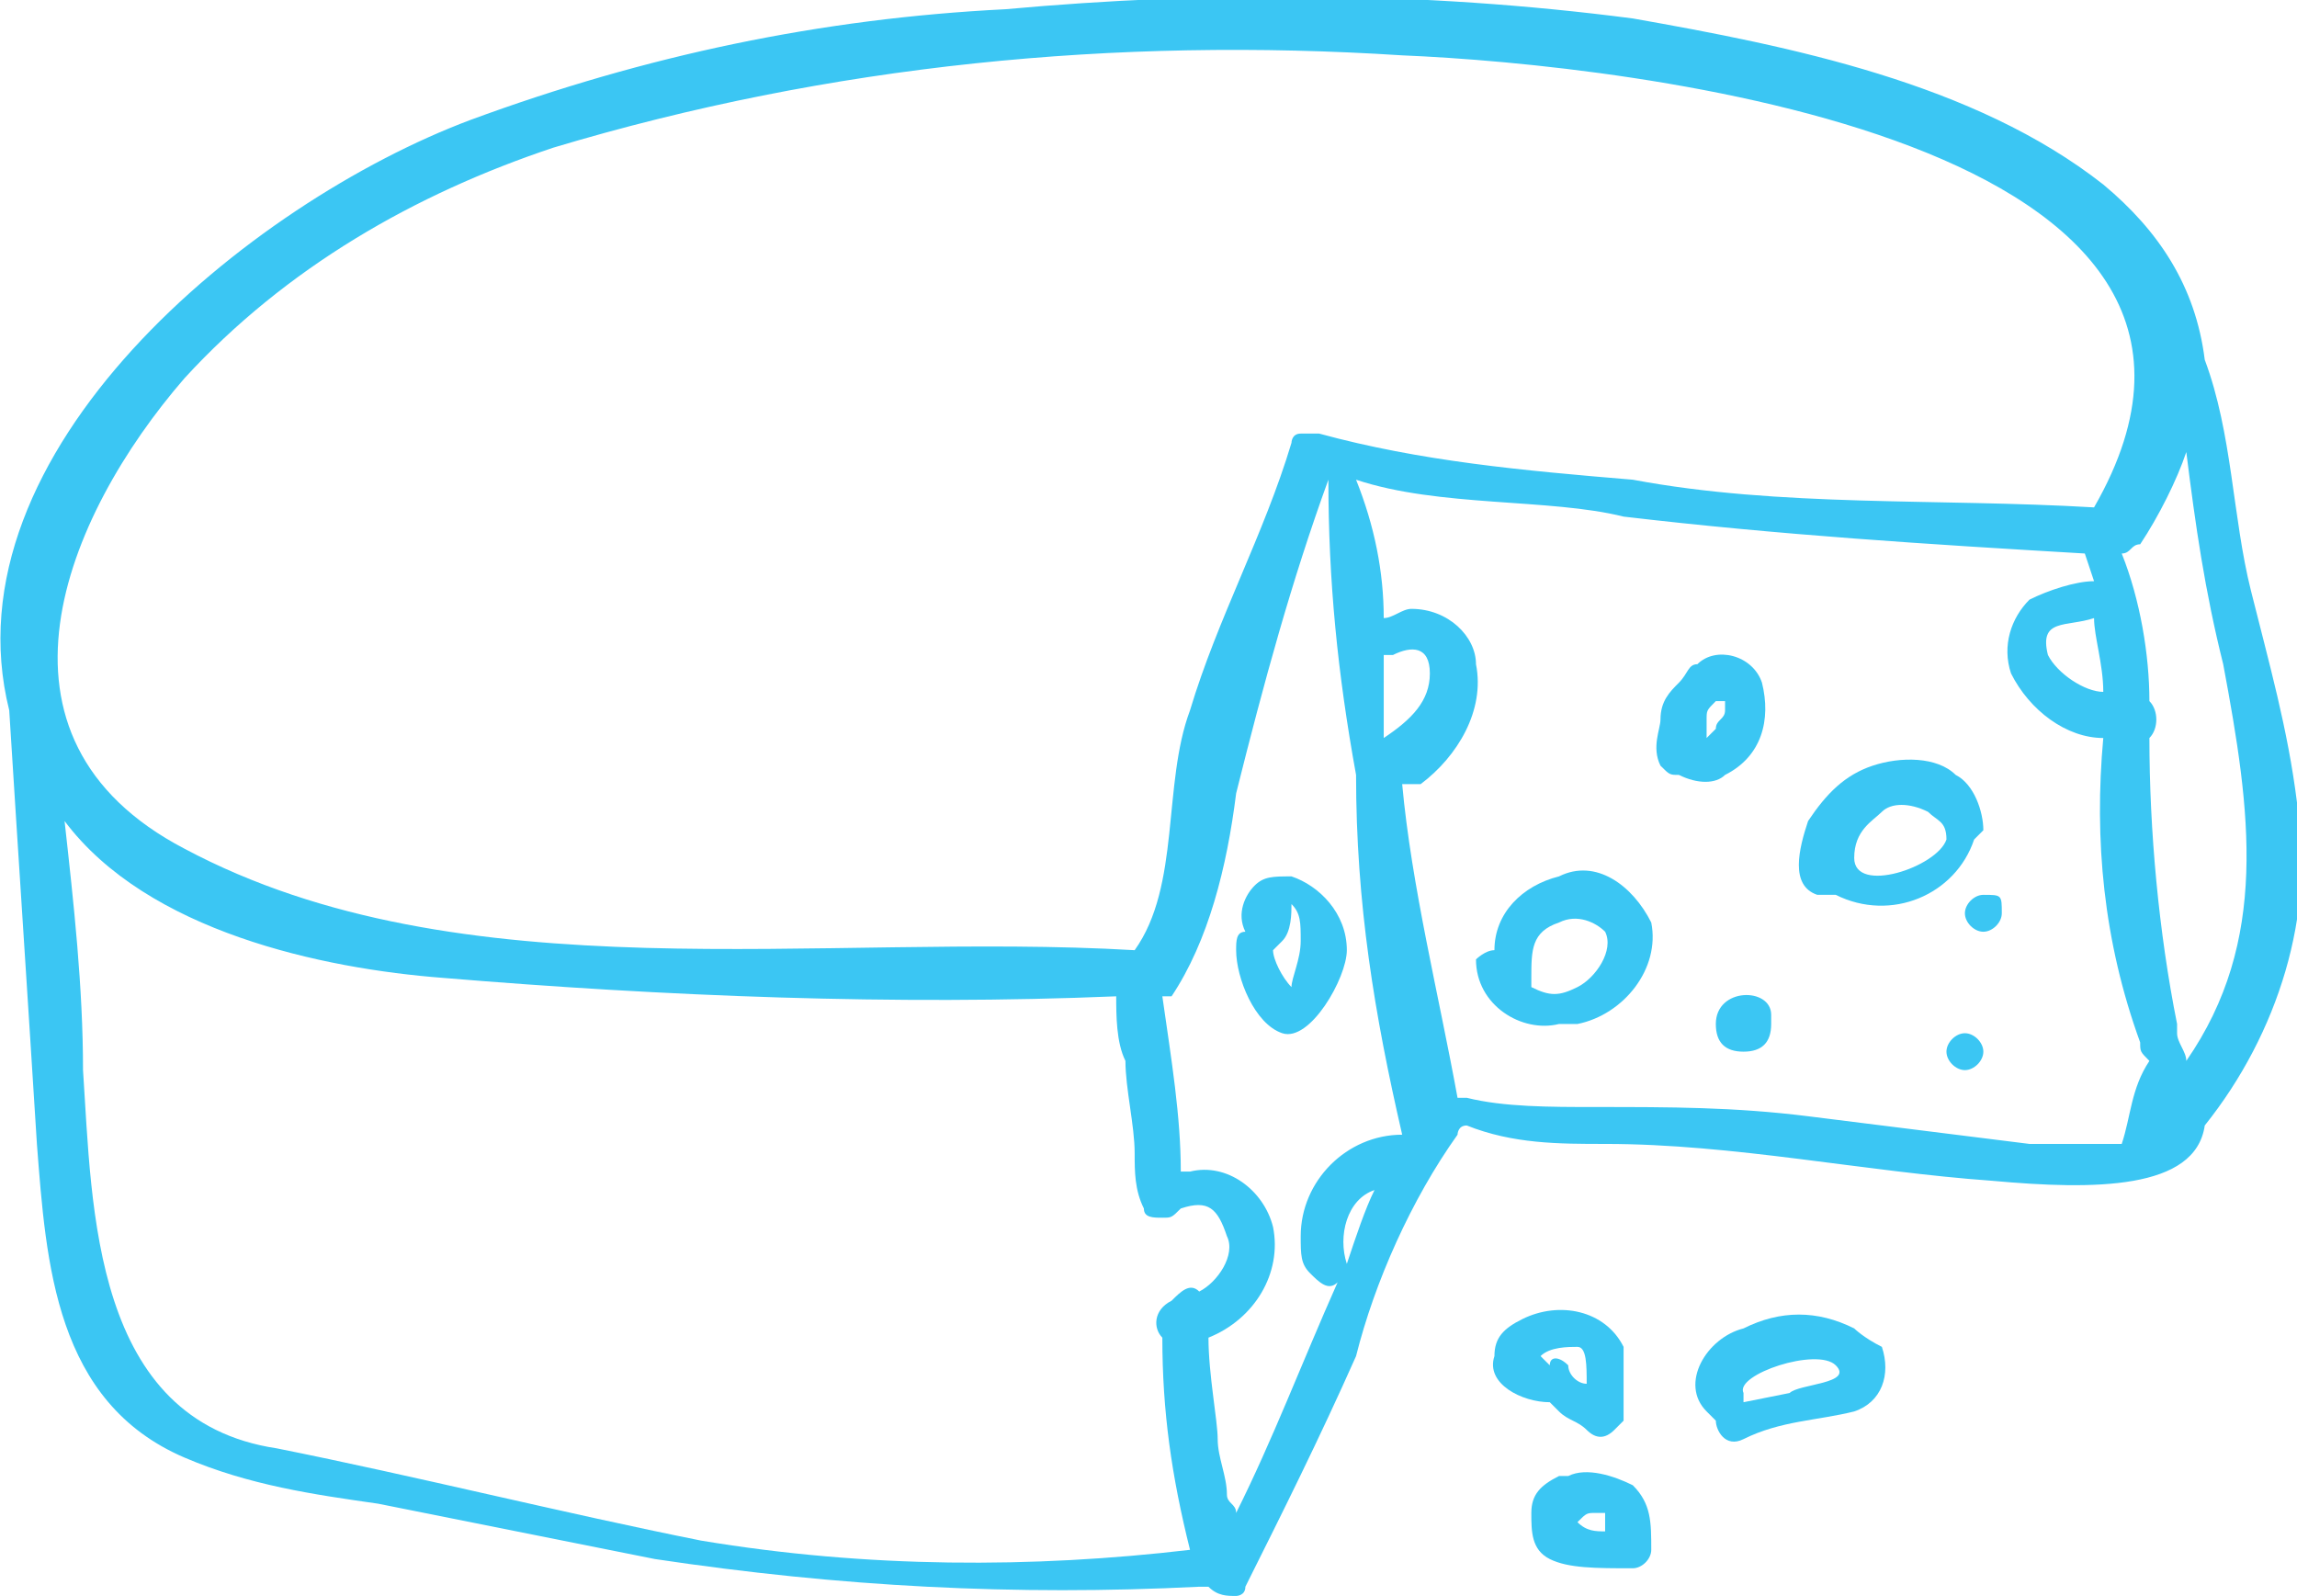 <?xml version="1.0" encoding="utf-8"?>
<!-- Generator: Adobe Illustrator 22.0.1, SVG Export Plug-In . SVG Version: 6.00 Build 0)  -->
<svg version="1.1" id="Layer_1" xmlns="http://www.w3.org/2000/svg" xmlns:xlink="http://www.w3.org/1999/xlink" x="0px" y="0px"
	 viewBox="0 0 24.9 17.3" style="enable-background:new 0 0 24.9 17.3;" xml:space="preserve">
<style type="text/css">
	.st0{fill:#3BC6F3;}
</style>
<title>Asset 44</title>
<g id="Layer_2_1_">
	<g id="Layer_1-2">
		<path class="st0" d="M24.9,8.7c-0.1-0.8-0.3-1.5-0.5-2.3c-0.2-0.8-0.2-1.7-0.5-2.5c-0.1-0.8-0.5-1.4-1.1-1.9
			c-1.4-1.1-3.4-1.5-5.1-1.8c-2.3-0.3-4.6-0.3-6.8-0.1c-2,0.1-3.9,0.5-5.8,1.2c-2.4,0.9-5.7,3.6-5,6.4c0.1,1.6,0.2,3.1,0.3,4.7
			c0.1,1.3,0.2,2.8,1.6,3.4c0.7,0.3,1.4,0.4,2.1,0.5c1,0.2,2,0.4,3,0.6c2,0.3,3.9,0.4,5.9,0.3h0.1c0.1,0.1,0.2,0.1,0.3,0.1
			c0,0,0.1,0,0.1-0.1c0.4-0.8,0.8-1.6,1.2-2.5c0.2-0.8,0.6-1.7,1.1-2.4c0,0,0-0.1,0.1-0.1c0.5,0.2,1,0.2,1.5,0.2
			c1.4,0,2.8,0.3,4.2,0.4c1.1,0.1,2.2,0.1,2.3-0.6C24.7,11.2,25.1,9.9,24.9,8.7z M2,4.1c1.1-1.2,2.5-2,4-2.5c3-0.9,6.1-1.2,9.2-1
			c2.4,0.1,9.8,0.9,7.5,4.9c-1.7-0.1-3.4,0-5-0.3c-1.2-0.1-2.3-0.2-3.4-0.5c0,0-0.1,0-0.2,0c-0.1,0-0.1,0.1-0.1,0.1
			c-0.3,1-0.8,1.9-1.1,2.9c-0.3,0.8-0.1,1.9-0.6,2.6C8.9,10.1,5,10.8,2,9.2C-0.3,8,0.7,5.6,2,4.1z M22.8,7.5c-0.2,0-0.5-0.2-0.6-0.4
			c-0.1-0.4,0.2-0.3,0.5-0.4l0,0C22.7,6.9,22.8,7.2,22.8,7.5z M12.6,14.5c0,0.8,0.1,1.5,0.3,2.3C11.2,17,9.4,17,7.6,16.7
			c-1.5-0.3-3.1-0.7-4.6-1c-2-0.3-2-2.6-2.1-4.1c0-0.9-0.1-1.8-0.2-2.7c0.9,1.2,2.8,1.6,4.1,1.7c2.4,0.2,4.9,0.3,7.3,0.2l0,0
			c0,0.2,0,0.5,0.1,0.7c0,0.3,0.1,0.7,0.1,1c0,0.2,0,0.4,0.1,0.6c0,0.1,0.1,0.1,0.2,0.1l0,0c0.1,0,0.1,0,0.2-0.1
			c0.3-0.1,0.4,0,0.5,0.3c0.1,0.2-0.1,0.5-0.3,0.6c0,0,0,0,0,0c-0.1-0.1-0.2,0-0.3,0.1c0,0,0,0,0,0C12.5,14.2,12.5,14.4,12.6,14.5
			L12.6,14.5z M14.6,13.7c-0.1-0.3,0-0.7,0.3-0.8c0,0,0,0,0,0C14.8,13.1,14.7,13.4,14.6,13.7L14.6,13.7z M15.2,12.3
			c-0.6,0-1.1,0.5-1.1,1.1c0,0.2,0,0.3,0.1,0.4c0.1,0.1,0.2,0.2,0.3,0.1c-0.4,0.9-0.7,1.7-1.1,2.5l0,0c0-0.1-0.1-0.1-0.1-0.2
			c0-0.2-0.1-0.4-0.1-0.6s-0.1-0.7-0.1-1.1c0.5-0.2,0.8-0.7,0.7-1.2c-0.1-0.4-0.5-0.7-0.9-0.6c0,0,0,0-0.1,0c0-0.6-0.1-1.2-0.2-1.9
			h0.1c0.4-0.6,0.6-1.4,0.7-2.2c0.3-1.2,0.6-2.3,1-3.4c0,1.1,0.1,2.1,0.3,3.2C14.7,9.8,14.9,11,15.2,12.3
			C15.2,12.3,15.2,12.3,15.2,12.3L15.2,12.3z M15,7.1c0,0,0.1,0,0.1,0c0.2-0.1,0.4-0.1,0.4,0.2c0,0.3-0.2,0.5-0.5,0.7
			c0,0,0-0.1,0-0.1C15,7.7,15,7.4,15,7.1z M23,12.4h-1c-0.8-0.1-1.6-0.2-2.4-0.3S18.1,12,17.3,12c-0.5,0-1,0-1.4-0.1
			c0,0-0.1,0-0.1,0c-0.2-1.1-0.5-2.3-0.6-3.4c0.1,0,0.1,0,0.2,0c0.4-0.3,0.7-0.8,0.6-1.3c0-0.3-0.3-0.6-0.7-0.6
			c-0.1,0-0.2,0.1-0.3,0.1c0-0.5-0.1-1-0.3-1.5c0.9,0.3,2.1,0.2,2.9,0.4c1.7,0.2,3.3,0.3,5,0.4l0.1,0.3h0c-0.2,0-0.5,0.1-0.7,0.2
			c-0.2,0.2-0.3,0.5-0.2,0.8c0.2,0.4,0.6,0.7,1,0.7c-0.1,1.1,0,2.2,0.4,3.3l0,0c0,0.1,0,0.1,0.1,0.2C23.1,11.8,23.1,12.1,23,12.4z
			 M23.7,11.5c0-0.1-0.1-0.2-0.1-0.3c0,0,0-0.1,0-0.1c-0.2-1-0.3-2.1-0.3-3.1c0.1-0.1,0.1-0.3,0-0.4c0-0.5-0.1-1.1-0.3-1.6
			c0.1,0,0.1-0.1,0.2-0.1c0.2-0.3,0.4-0.7,0.5-1c0.1,0.8,0.2,1.5,0.4,2.3C24.4,8.8,24.6,10.2,23.7,11.5L23.7,11.5z"/>
		<path class="st0" d="M21.5,9c0-0.2-0.1-0.5-0.3-0.6c-0.2-0.2-0.6-0.2-0.9-0.1c-0.3,0.1-0.5,0.3-0.7,0.6c-0.1,0.3-0.2,0.7,0.1,0.8
			c0.1,0,0.1,0,0.2,0c0.6,0.3,1.3,0,1.5-0.6C21.4,9.1,21.4,9.1,21.5,9z M20.1,9.3C20.1,9.2,20,9.2,20.1,9.3L20.1,9.3
			c0-0.3,0.2-0.4,0.3-0.5c0.1-0.1,0.3-0.1,0.5,0c0.1,0.1,0.2,0.1,0.2,0.3C21,9.4,20.1,9.7,20.1,9.3L20.1,9.3z"/>
		<path class="st0" d="M19.1,7.4c-0.1-0.3-0.5-0.4-0.7-0.2c-0.1,0-0.1,0.1-0.2,0.2C18.1,7.5,18,7.6,18,7.8c0,0.1-0.1,0.3,0,0.5
			c0.1,0.1,0.1,0.1,0.2,0.1c0.2,0.1,0.4,0.1,0.5,0C19.1,8.2,19.2,7.8,19.1,7.4z M18.7,7.7c0,0.1-0.1,0.1-0.1,0.2
			c0,0-0.1,0.1-0.1,0.1l0,0c0-0.1,0-0.1,0-0.2c0-0.1,0-0.1,0.1-0.2c0,0,0.1,0,0.1,0S18.7,7.7,18.7,7.7z"/>
		<path class="st0" d="M16.9,9.5c-0.4,0.1-0.7,0.4-0.7,0.8c-0.1,0-0.2,0.1-0.2,0.1c0,0,0,0,0,0c0,0.5,0.5,0.8,0.9,0.7
			c0.1,0,0.1,0,0.2,0c0.5-0.1,0.9-0.6,0.8-1.1C17.7,9.6,17.3,9.3,16.9,9.5C16.9,9.4,16.9,9.4,16.9,9.5z M17.1,10.7
			c-0.2,0.1-0.3,0.1-0.5,0c0,0,0,0,0-0.1c0-0.3,0-0.5,0.3-0.6c0.2-0.1,0.4,0,0.5,0.1C17.5,10.3,17.3,10.6,17.1,10.7z"/>
		<path class="st0" d="M14,9.5c-0.2,0-0.3,0-0.4,0.1c-0.1,0.1-0.2,0.3-0.1,0.5c-0.1,0-0.1,0.1-0.1,0.2c0,0.3,0.2,0.8,0.5,0.9
			s0.7-0.6,0.7-0.9C14.6,9.9,14.3,9.6,14,9.5z M14,10.7L14,10.7c-0.1-0.1-0.2-0.3-0.2-0.4l0.1-0.1c0.1-0.1,0.1-0.3,0.1-0.4l0,0l0,0
			c0.1,0.1,0.1,0.2,0.1,0.4C14.1,10.4,14,10.6,14,10.7L14,10.7z"/>
		<path class="st0" d="M18.6,11.1C18.6,11.1,18.6,11.1,18.6,11.1c0,0.2,0.1,0.3,0.3,0.3s0.3-0.1,0.3-0.3v-0.1
			C19.2,10.7,18.6,10.7,18.6,11.1z"/>
		<path class="st0" d="M21.3,11.2c-0.1,0-0.2,0.1-0.2,0.2c0,0.1,0.1,0.2,0.2,0.2c0.1,0,0.2-0.1,0.2-0.2
			C21.5,11.3,21.4,11.2,21.3,11.2z"/>
		<path class="st0" d="M21.5,9.7c-0.1,0-0.2,0.1-0.2,0.2c0,0.1,0.1,0.2,0.2,0.2s0.2-0.1,0.2-0.2C21.7,9.7,21.7,9.7,21.5,9.7z"/>
		<path class="st0" d="M20.1,14.4c-0.4-0.2-0.8-0.2-1.2,0c-0.4,0.1-0.7,0.6-0.4,0.9c0,0,0.1,0.1,0.1,0.1c0,0.1,0.1,0.3,0.3,0.2
			c0.4-0.2,0.8-0.2,1.2-0.3c0.3-0.1,0.4-0.4,0.3-0.7C20.2,14.5,20.1,14.4,20.1,14.4z M19.4,15.1l-0.5,0.1c0,0,0-0.1,0-0.1
			c-0.1-0.2,0.8-0.5,1-0.3S19.5,15,19.4,15.1z"/>
		<path class="st0" d="M17,16c0,0-0.1,0-0.1,0c-0.2,0.1-0.3,0.2-0.3,0.4c0,0.2,0,0.4,0.2,0.5C17,17,17.3,17,17.7,17
			c0.1,0,0.2-0.1,0.2-0.2c0-0.3,0-0.5-0.2-0.7C17.5,16,17.2,15.9,17,16z M17.1,16.5L17.1,16.5L17.1,16.5
			C17.1,16.5,17.1,16.5,17.1,16.5c0.1-0.1,0.1-0.1,0.2-0.1h0.1l0,0c0,0,0,0,0,0.1c0,0,0,0.1,0,0.1C17.3,16.6,17.2,16.6,17.1,16.5
			L17.1,16.5z"/>
		<path class="st0" d="M16.8,15.2L16.8,15.2l0.1,0.1c0.1,0.1,0.2,0.1,0.3,0.2c0.1,0.1,0.2,0.1,0.3,0c0,0,0.1-0.1,0.1-0.1
			c0-0.3,0-0.5,0-0.8c-0.2-0.4-0.7-0.5-1.1-0.3c-0.2,0.1-0.3,0.2-0.3,0.4C16.1,15,16.5,15.2,16.8,15.2z M16.7,14.7
			c0.1-0.1,0.3-0.1,0.4-0.1s0.1,0.2,0.1,0.4c-0.1,0-0.2-0.1-0.2-0.2c-0.1-0.1-0.2-0.1-0.2,0c0,0,0,0,0,0L16.7,14.7L16.7,14.7z"/>
	</g>
</g>
</svg>
